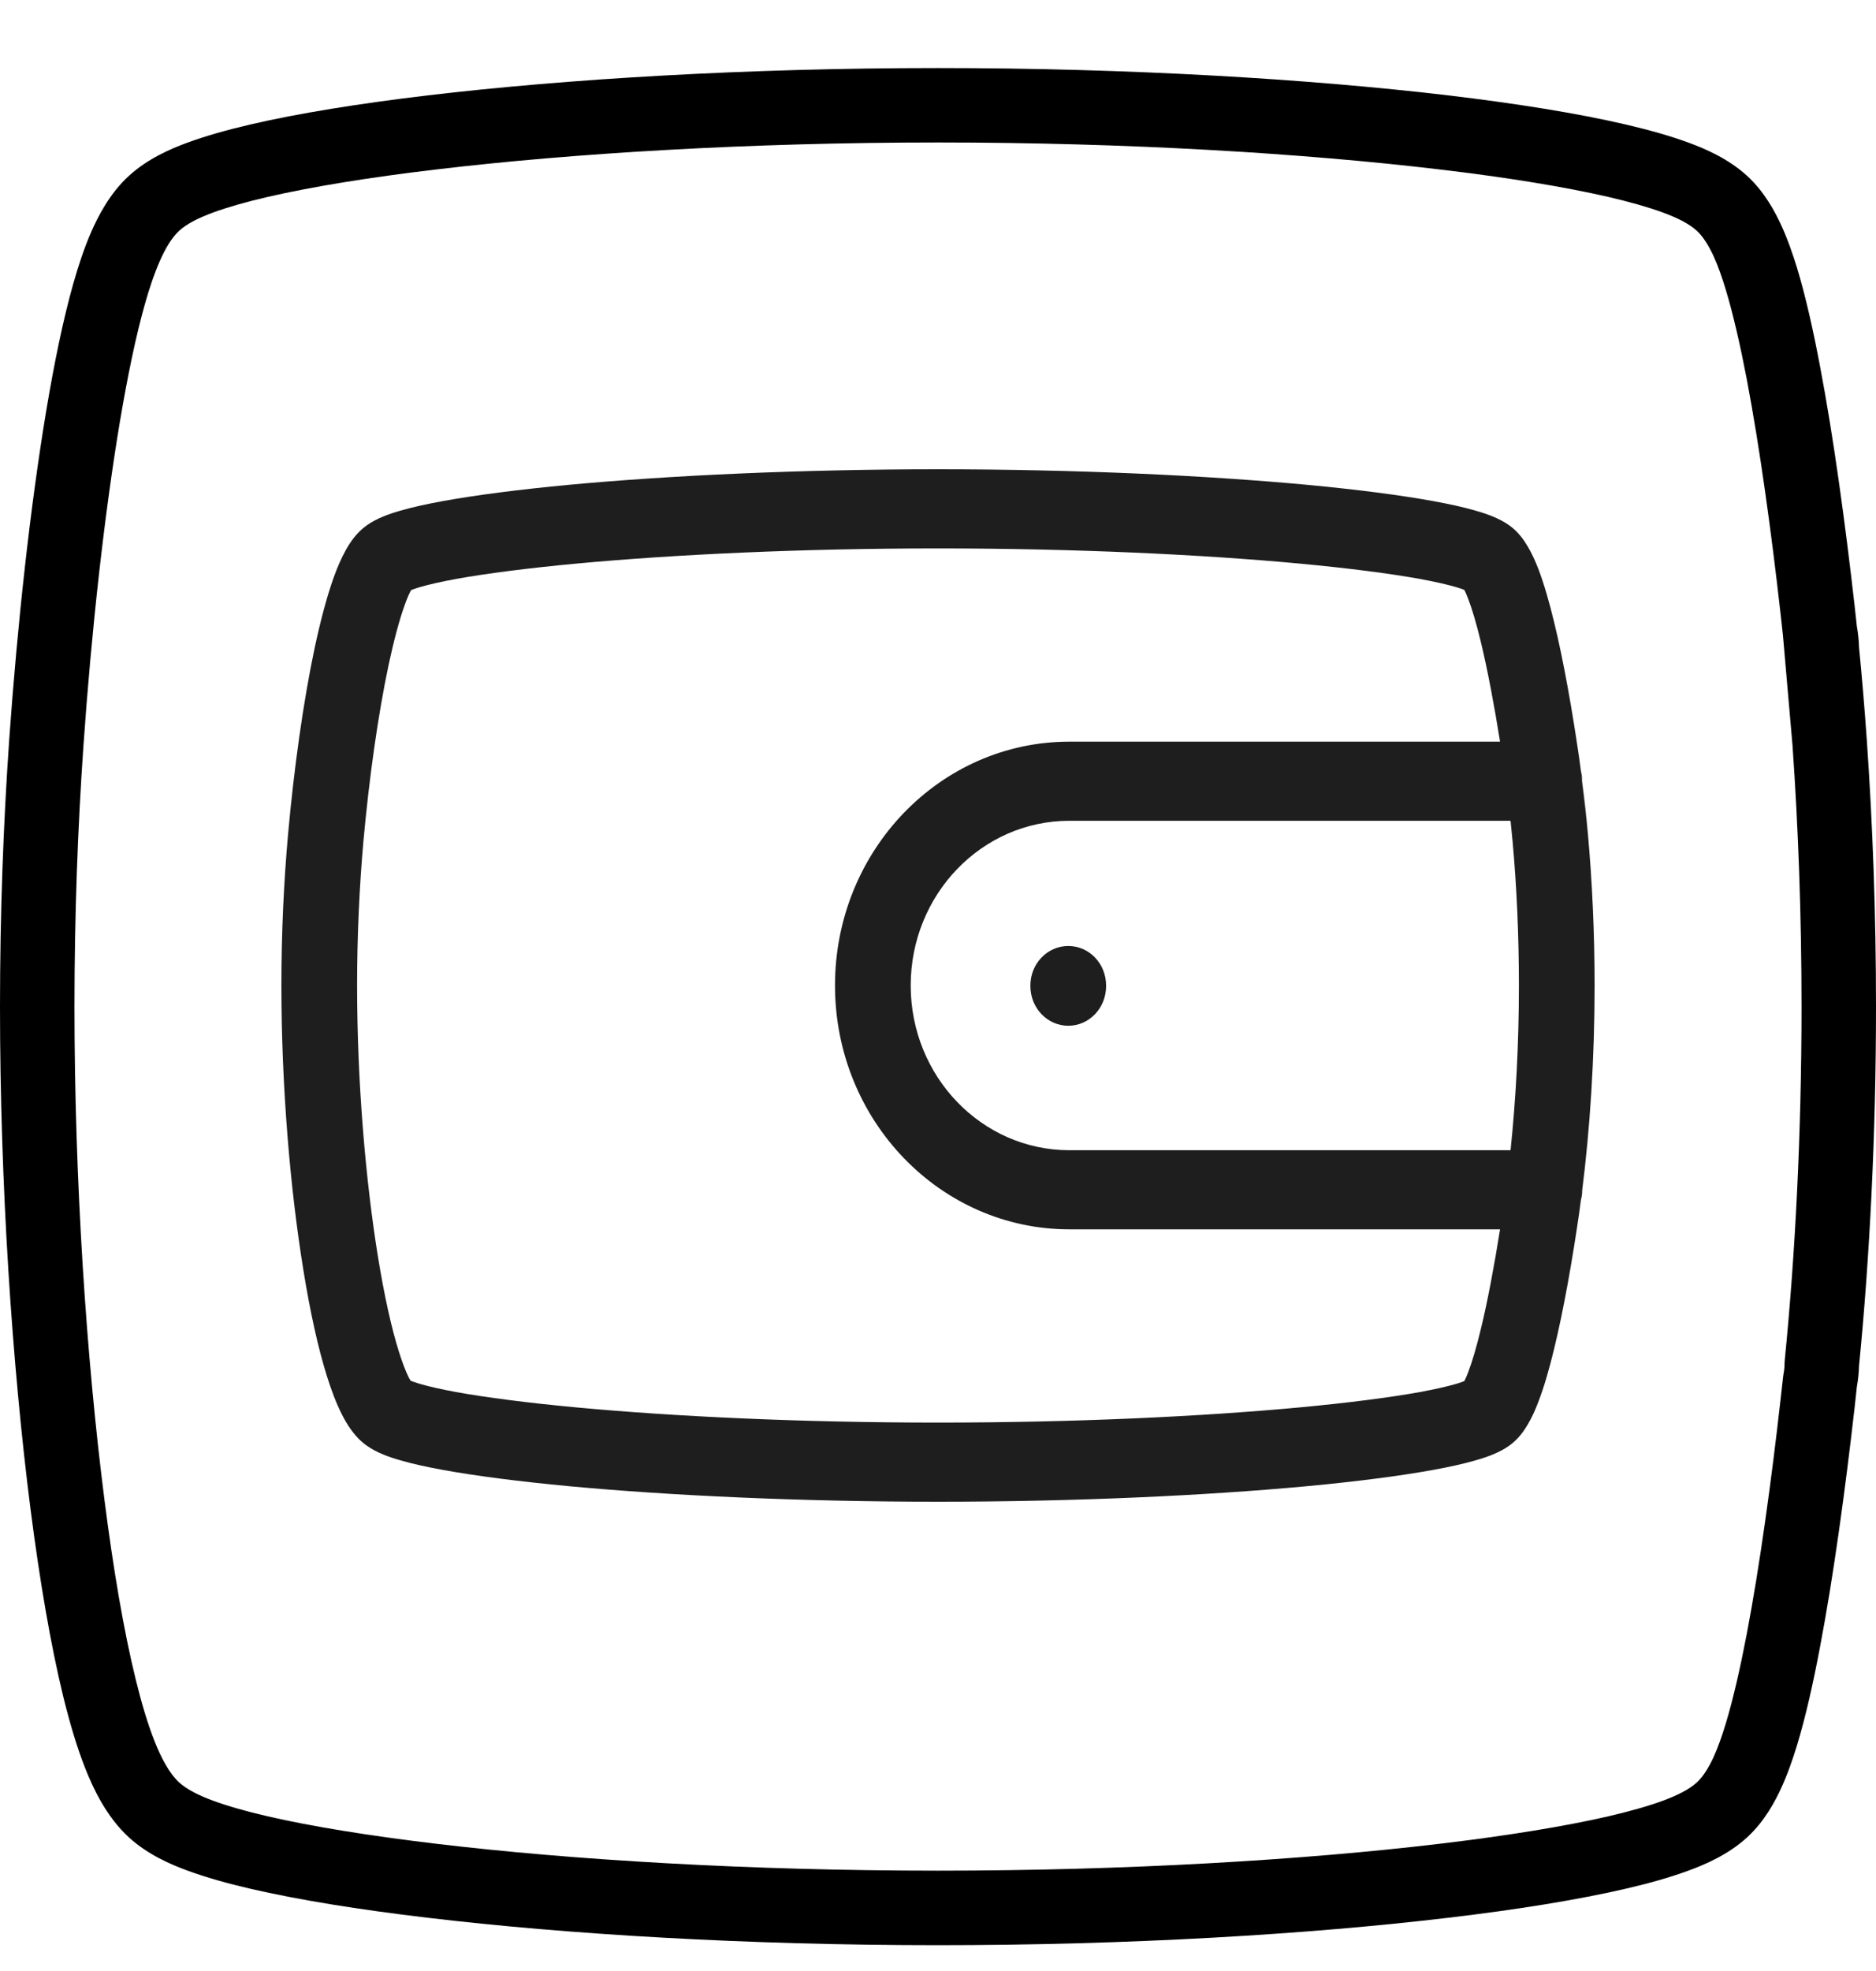 <svg width="20" height="21" viewBox="0 0 20 21" fill="none" xmlns="http://www.w3.org/2000/svg">
<path fill-rule="evenodd" clip-rule="evenodd" d="M4.562 1.016C6.043 0.841 7.961 0.725 10 0.725C12.039 0.725 13.957 0.841 15.438 1.016C16.177 1.104 16.822 1.208 17.325 1.325C17.576 1.383 17.807 1.448 18.005 1.521C18.176 1.584 18.422 1.688 18.624 1.872C18.814 2.045 18.927 2.264 18.987 2.394L18.627 2.56L18.987 2.394C19.056 2.543 19.112 2.704 19.158 2.854C19.25 3.157 19.331 3.52 19.402 3.896C19.547 4.654 19.673 5.583 19.772 6.454C19.78 6.527 19.788 6.6 19.796 6.674C19.809 6.746 19.817 6.82 19.819 6.896C19.85 7.213 19.878 7.544 19.902 7.884C19.964 8.772 20 9.732 20 10.725C20 12.096 19.932 13.409 19.819 14.554C19.817 14.63 19.809 14.703 19.796 14.775C19.788 14.85 19.78 14.923 19.772 14.996C19.673 15.867 19.547 16.795 19.402 17.554C19.331 17.93 19.25 18.293 19.158 18.595C19.112 18.746 19.056 18.907 18.987 19.056C18.927 19.186 18.814 19.405 18.624 19.578L18.364 19.293L18.624 19.578C18.624 19.578 18.624 19.578 18.624 19.578C18.422 19.762 18.176 19.866 18.005 19.929C17.807 20.002 17.576 20.067 17.325 20.125C16.822 20.241 16.177 20.346 15.438 20.433C13.957 20.609 12.039 20.725 10 20.725C7.961 20.725 6.043 20.609 4.562 20.433C3.823 20.346 3.178 20.241 2.675 20.125C2.424 20.067 2.193 20.002 1.995 19.929C1.824 19.866 1.578 19.762 1.376 19.578C1.129 19.353 0.988 19.04 0.91 18.844C0.819 18.615 0.742 18.351 0.675 18.079C0.541 17.531 0.423 16.84 0.325 16.076C0.129 14.543 0 12.611 0 10.725C0 9.732 0.036 8.772 0.098 7.884C0.185 6.65 0.324 5.388 0.493 4.376C0.577 3.873 0.673 3.404 0.781 3.023C0.835 2.832 0.899 2.638 0.976 2.463C1.044 2.31 1.167 2.062 1.376 1.872L1.643 2.165L1.376 1.872C1.578 1.688 1.824 1.584 1.995 1.521C2.193 1.448 2.424 1.383 2.675 1.325C3.178 1.208 3.823 1.104 4.562 1.016ZM19.008 6.771C19 6.694 18.992 6.618 18.983 6.543L19.378 6.498L18.983 6.543C18.886 5.682 18.762 4.775 18.623 4.044C18.553 3.68 18.478 3.349 18.398 3.085L18.778 2.97L18.398 3.085C18.358 2.953 18.315 2.83 18.267 2.726C18.219 2.624 18.16 2.523 18.09 2.459L18.09 2.459C18.005 2.381 17.878 2.32 17.73 2.265C17.575 2.208 17.378 2.152 17.146 2.098C16.681 1.991 16.067 1.89 15.344 1.805C13.898 1.633 12.012 1.518 10 1.518C7.988 1.518 6.102 1.633 4.656 1.805C3.933 1.89 3.319 1.991 2.854 2.098C2.621 2.152 2.425 2.208 2.27 2.265C2.122 2.32 1.995 2.381 1.91 2.459L1.91 2.459C1.828 2.534 1.759 2.655 1.703 2.783C1.646 2.912 1.593 3.068 1.545 3.239C1.448 3.581 1.358 4.017 1.276 4.506C1.112 5.487 0.975 6.723 0.89 7.94L0.494 7.912L0.89 7.94C0.829 8.809 0.794 9.751 0.794 10.725C0.794 12.578 0.921 14.477 1.113 15.975C1.208 16.723 1.321 17.382 1.446 17.89C1.508 18.143 1.575 18.369 1.648 18.552C1.718 18.73 1.806 18.896 1.91 18.991L1.643 19.285L1.91 18.991C1.995 19.068 2.122 19.13 2.27 19.185L2.133 19.557L2.27 19.185C2.425 19.242 2.621 19.298 2.854 19.352C3.319 19.459 3.933 19.559 4.656 19.645C6.102 19.817 7.988 19.931 10 19.931C12.012 19.931 13.898 19.817 15.344 19.645C16.067 19.559 16.681 19.459 17.146 19.352C17.378 19.298 17.575 19.242 17.73 19.185C17.878 19.13 18.005 19.068 18.09 18.991L18.09 18.991C18.16 18.927 18.219 18.826 18.267 18.724C18.315 18.619 18.358 18.497 18.398 18.365L18.71 18.459L18.398 18.365C18.478 18.101 18.553 17.77 18.623 17.405C18.762 16.675 18.886 15.768 18.983 14.907C18.992 14.83 19 14.753 19.009 14.675C19.01 14.662 19.012 14.65 19.014 14.638C19.021 14.604 19.025 14.568 19.025 14.529C19.025 14.517 19.026 14.505 19.027 14.493C19.139 13.37 19.206 12.078 19.206 10.725C19.206 9.752 19.171 8.811 19.11 7.943L19.008 6.771Z" fill="black"/>
<path fill-rule="evenodd" clip-rule="evenodd" d="M4.383 6.287C4.365 6.319 4.341 6.371 4.314 6.448C4.258 6.603 4.2 6.819 4.143 7.084C4.031 7.612 3.935 8.291 3.874 8.967L3.874 8.967C3.832 9.445 3.807 9.963 3.807 10.5C3.807 11.525 3.897 12.575 4.03 13.394C4.097 13.805 4.173 14.148 4.251 14.396C4.29 14.521 4.326 14.612 4.356 14.673C4.365 14.69 4.372 14.703 4.378 14.711C4.395 14.718 4.428 14.73 4.481 14.746C4.575 14.773 4.702 14.802 4.864 14.832C5.187 14.89 5.621 14.946 6.142 14.995C7.182 15.092 8.544 15.157 10 15.157C11.456 15.157 12.818 15.092 13.858 14.995C14.379 14.946 14.813 14.89 15.136 14.832C15.298 14.802 15.425 14.773 15.519 14.746C15.562 14.733 15.592 14.723 15.611 14.715C15.622 14.695 15.635 14.666 15.65 14.626C15.693 14.515 15.74 14.357 15.787 14.162C15.862 13.854 15.931 13.48 15.992 13.098H11.401C10.023 13.098 8.902 11.937 8.902 10.5C8.902 9.063 10.023 7.902 11.401 7.902H15.992C15.931 7.52 15.861 7.146 15.787 6.838C15.74 6.643 15.693 6.485 15.65 6.374C15.635 6.334 15.622 6.305 15.611 6.285C15.592 6.277 15.562 6.267 15.519 6.254C15.425 6.227 15.298 6.198 15.136 6.168C14.813 6.11 14.379 6.054 13.858 6.005C12.818 5.908 11.456 5.843 10 5.843C8.544 5.843 7.182 5.908 6.142 6.005C5.621 6.054 5.187 6.11 4.864 6.168C4.702 6.198 4.575 6.227 4.481 6.254C4.433 6.268 4.401 6.28 4.383 6.287ZM15.596 6.257C15.595 6.255 15.594 6.254 15.594 6.254C15.594 6.254 15.595 6.255 15.596 6.257ZM16.854 8.214C16.848 8.168 16.842 8.124 16.836 8.079C16.764 7.584 16.673 7.058 16.569 6.631C16.518 6.419 16.461 6.221 16.399 6.058C16.367 5.977 16.331 5.896 16.288 5.824C16.249 5.757 16.187 5.666 16.091 5.598C15.987 5.523 15.851 5.475 15.735 5.442C15.606 5.404 15.45 5.37 15.274 5.338C14.921 5.274 14.463 5.215 13.93 5.165C12.863 5.066 11.476 5 10 5C8.524 5 7.137 5.066 6.07 5.165C5.538 5.215 5.079 5.274 4.726 5.338C4.55 5.37 4.394 5.404 4.265 5.442C4.149 5.475 4.013 5.523 3.909 5.598C3.802 5.674 3.732 5.779 3.687 5.86C3.638 5.947 3.596 6.047 3.558 6.151C3.484 6.358 3.416 6.617 3.355 6.901C3.234 7.472 3.134 8.187 3.071 8.889C3.026 9.392 3 9.937 3 10.5C3 11.571 3.093 12.668 3.235 13.536C3.305 13.969 3.389 14.355 3.484 14.658C3.531 14.808 3.583 14.948 3.643 15.066C3.697 15.174 3.78 15.311 3.909 15.402C4.013 15.477 4.149 15.525 4.265 15.558C4.394 15.596 4.55 15.63 4.726 15.662C5.079 15.726 5.538 15.785 6.07 15.835C7.137 15.934 8.524 16 10 16C11.476 16 12.863 15.934 13.93 15.835C14.463 15.785 14.921 15.726 15.274 15.662C15.45 15.63 15.606 15.596 15.735 15.558C15.851 15.525 15.987 15.477 16.091 15.402C16.187 15.334 16.249 15.243 16.288 15.176C16.331 15.104 16.367 15.023 16.398 14.942C16.461 14.78 16.518 14.581 16.569 14.369C16.673 13.942 16.764 13.417 16.836 12.921C16.842 12.876 16.848 12.832 16.854 12.786C16.863 12.752 16.868 12.717 16.868 12.68C16.95 12.03 17 11.282 17 10.5C17 9.937 16.974 9.392 16.929 8.889M16.868 8.32C16.868 8.283 16.863 8.248 16.854 8.214L16.868 8.32ZM16.104 8.745C16.112 8.818 16.119 8.892 16.126 8.967L16.126 8.967C16.169 9.445 16.193 9.963 16.193 10.5C16.193 11.122 16.16 11.719 16.104 12.255H11.401C10.464 12.255 9.709 11.467 9.709 10.5C9.709 9.533 10.464 8.745 11.401 8.745H16.104ZM16.929 8.889C16.912 8.693 16.891 8.502 16.868 8.32L16.929 8.889ZM15.594 14.746C15.594 14.746 15.594 14.745 15.596 14.743C15.595 14.745 15.594 14.746 15.594 14.746ZM4.396 6.265C4.397 6.264 4.397 6.263 4.397 6.263C4.397 6.263 4.397 6.264 4.396 6.265ZM11.389 10.079C11.612 10.079 11.792 10.267 11.792 10.5V10.507C11.792 10.74 11.612 10.929 11.389 10.929C11.166 10.929 10.985 10.74 10.985 10.507V10.5C10.985 10.267 11.166 10.079 11.389 10.079Z" fill="#1E1E1E"/>
</svg>
